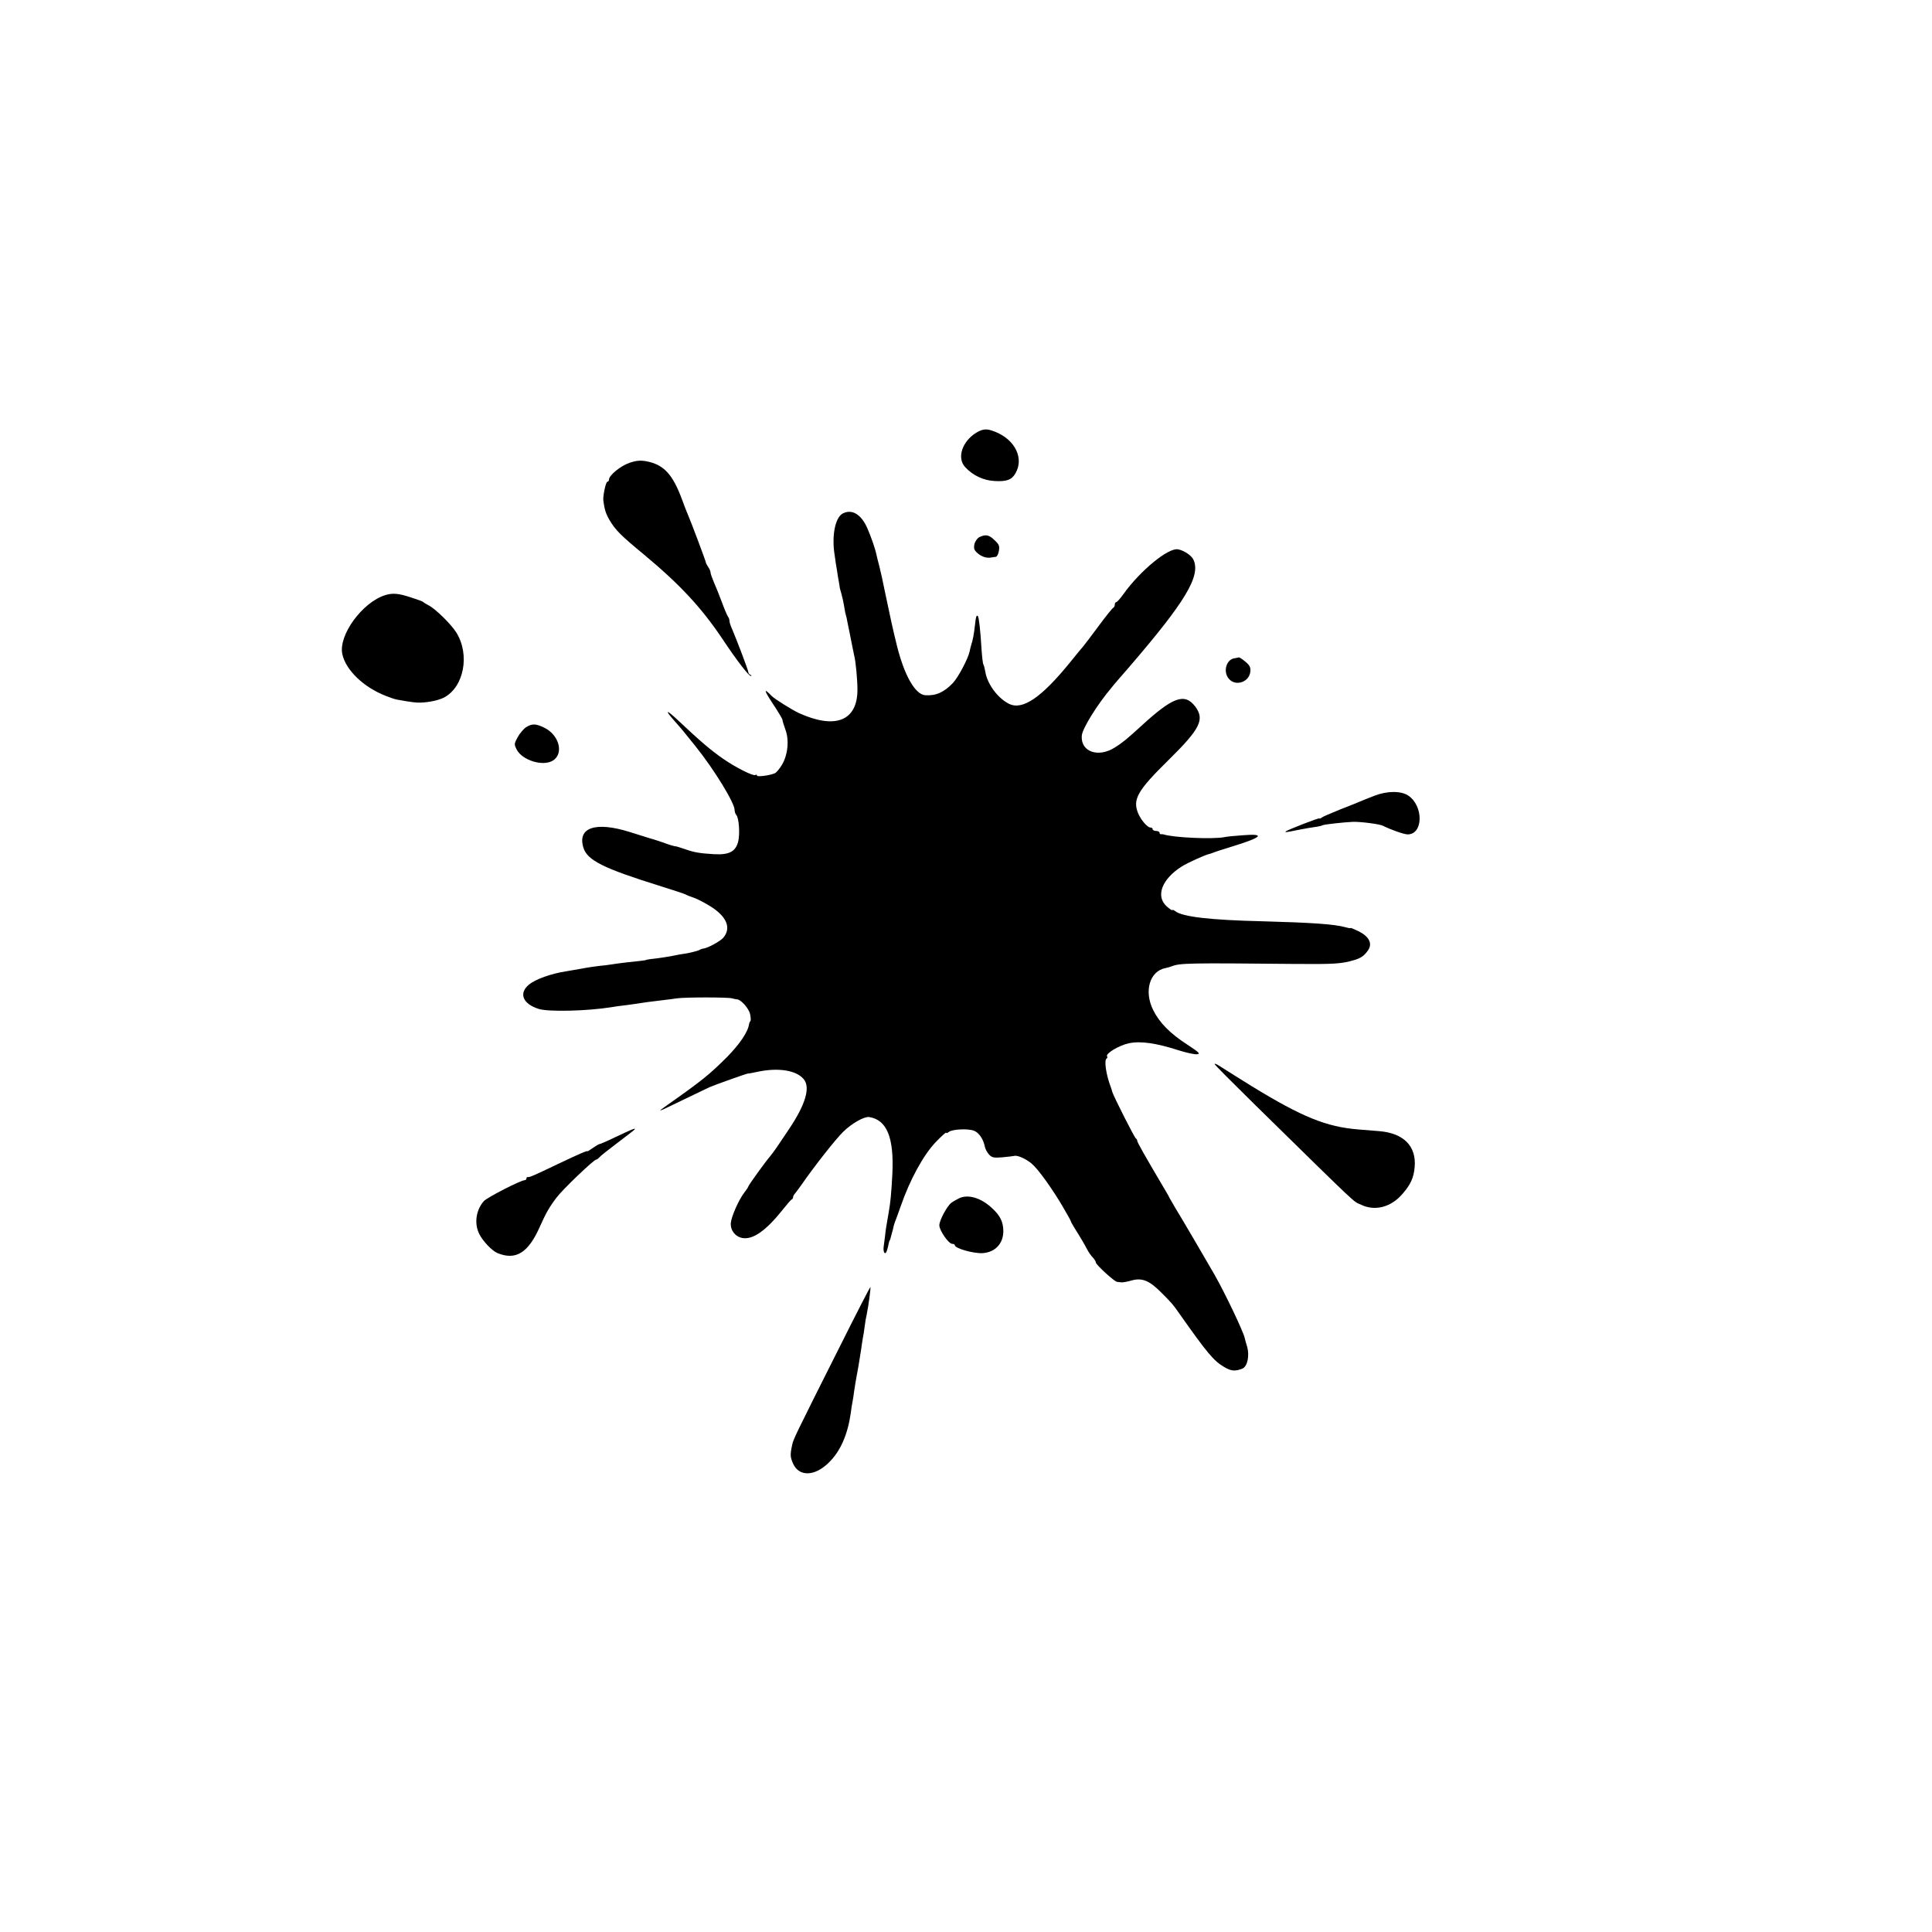 <?xml version="1.0" standalone="no"?>
<!DOCTYPE svg PUBLIC "-//W3C//DTD SVG 20010904//EN"
 "http://www.w3.org/TR/2001/REC-SVG-20010904/DTD/svg10.dtd">
<svg version="1.0" xmlns="http://www.w3.org/2000/svg"
 width="1123pt" height="1123pt" viewBox="0 0 1123 1123"
 preserveAspectRatio="xMidYMid meet">
<g transform="translate(0,1123) scale(0.1,-0.1)"
fill="#000000" stroke="none">
<path d="M5675 8715 c-83 -51 -114 -147 -65 -200 45 -49 107 -78 172 -81 69
-4 99 7 120 44 51 86 0 193 -112 240 -53 22 -74 21 -115 -3z"/>
<path d="M3660 8540 c-52 -17 -120 -73 -120 -97 0 -7 -4 -13 -9 -13 -10 0 -27
-82 -24 -110 7 -52 14 -75 36 -113 35 -59 65 -89 202 -202 209 -174 333 -308
455 -490 83 -125 153 -215 164 -214 6 0 5 3 -1 6 -7 2 -13 9 -13 15 0 11 -69
192 -96 255 -8 17 -14 37 -14 45 0 8 -4 18 -8 23 -5 6 -21 44 -36 85 -15 41
-37 94 -47 117 -10 24 -19 49 -19 56 0 7 -6 21 -14 32 -7 11 -13 22 -13 25 1
5 -86 236 -103 275 -5 11 -21 51 -35 90 -55 149 -107 205 -209 224 -34 6 -58
4 -96 -9z"/>
<path d="M4898 8245 c-44 -24 -65 -132 -46 -245 3 -25 9 -63 13 -85 3 -22 8
-52 11 -67 3 -15 5 -30 5 -33 0 -2 5 -19 10 -37 5 -18 12 -49 15 -68 3 -19 7
-43 10 -52 3 -9 7 -27 9 -40 3 -13 9 -46 15 -74 6 -28 13 -64 16 -80 3 -16 7
-36 9 -44 9 -33 19 -139 19 -201 -1 -180 -130 -230 -342 -133 -40 19 -141 82
-157 99 -47 49 -45 34 3 -39 32 -48 59 -93 60 -99 0 -7 8 -32 17 -57 23 -61
15 -146 -19 -204 -14 -24 -33 -47 -43 -51 -31 -13 -103 -22 -103 -13 0 5 -4 7
-10 3 -12 -7 -114 44 -186 94 -72 50 -130 99 -266 227 -67 63 -76 59 -18 -6
47 -53 40 -45 123 -148 109 -136 227 -329 227 -370 0 -10 4 -22 9 -28 17 -17
23 -115 11 -159 -16 -56 -53 -75 -141 -70 -81 5 -113 10 -167 29 -23 8 -46 15
-50 16 -11 0 -44 10 -67 19 -11 4 -51 18 -90 29 -38 12 -90 28 -115 36 -198
62 -305 26 -269 -91 23 -74 115 -120 449 -224 74 -23 140 -45 145 -48 6 -4 28
-13 50 -20 22 -8 68 -32 102 -54 90 -59 114 -124 66 -179 -17 -19 -86 -57
-111 -61 -9 -1 -21 -5 -27 -9 -10 -6 -68 -20 -95 -23 -8 -1 -28 -4 -45 -8 -32
-7 -103 -18 -145 -22 -14 -2 -25 -4 -25 -5 0 -1 -13 -3 -30 -5 -44 -4 -136
-15 -165 -20 -14 -2 -46 -7 -73 -9 -26 -3 -75 -10 -110 -17 -34 -6 -73 -13
-87 -15 -86 -13 -177 -46 -214 -76 -63 -51 -38 -114 57 -143 58 -17 277 -12
417 10 25 4 56 9 70 10 14 1 44 6 67 9 55 9 96 14 163 22 30 4 69 8 85 11 45
7 297 7 320 0 11 -3 25 -6 30 -6 23 -2 67 -52 75 -85 4 -19 5 -38 2 -41 -3 -3
-7 -11 -8 -18 -6 -45 -54 -115 -126 -189 -104 -104 -146 -138 -349 -281 -65
-46 -67 -47 96 32 72 35 139 67 150 72 30 13 220 81 223 79 1 -1 28 4 60 11
117 24 220 8 263 -43 41 -47 12 -147 -84 -290 -34 -50 -66 -98 -72 -107 -13
-19 -27 -38 -40 -54 -24 -27 -125 -167 -125 -173 0 -3 -11 -20 -25 -38 -32
-42 -74 -138 -77 -175 -3 -42 25 -79 67 -87 62 -11 138 42 240 171 22 28 43
52 47 53 5 2 8 8 8 14 0 5 6 16 13 23 6 8 23 30 37 50 71 103 199 266 243 308
48 47 120 88 149 84 103 -16 145 -119 135 -329 -6 -114 -11 -168 -21 -223 -14
-81 -18 -103 -21 -135 -2 -19 -6 -47 -8 -62 -6 -36 8 -58 18 -28 4 12 9 30 10
39 2 9 4 17 5 19 2 1 3 5 5 10 1 4 5 19 9 33 4 14 9 32 10 40 2 8 6 21 9 29 4
8 18 49 33 90 52 151 131 295 200 368 35 37 64 63 64 58 0 -5 7 -2 16 5 19 15
108 20 144 7 28 -9 56 -49 64 -91 2 -14 14 -36 25 -48 17 -18 27 -20 78 -16
32 3 63 7 68 8 18 6 69 -17 102 -45 37 -31 120 -146 184 -256 24 -41 44 -77
44 -80 0 -3 9 -18 19 -35 36 -57 61 -100 75 -127 8 -15 22 -37 33 -47 10 -11
18 -24 18 -30 0 -12 108 -111 123 -112 7 -1 19 -2 27 -3 8 0 34 4 57 11 61 17
103 0 171 -68 64 -64 70 -71 109 -127 158 -224 198 -273 259 -308 40 -24 64
-26 106 -9 29 12 42 76 27 128 -6 18 -12 40 -14 50 -9 39 -111 254 -175 367
-41 72 -198 340 -228 388 -12 20 -27 46 -33 57 -5 11 -15 29 -22 40 -133 225
-167 286 -167 295 0 5 -3 10 -7 12 -8 3 -133 251 -138 272 -1 6 -5 18 -8 26
-28 73 -40 157 -25 167 5 2 6 8 3 13 -10 16 70 64 127 76 68 14 159 1 289 -41
45 -14 93 -25 107 -23 21 3 13 10 -58 57 -99 64 -161 127 -197 200 -55 110
-20 227 72 244 11 2 27 7 35 10 48 19 94 20 715 14 235 -2 273 1 345 22 41 12
61 26 83 59 25 38 5 78 -54 108 -27 13 -49 22 -49 20 0 -3 -15 0 -32 5 -62 17
-189 26 -480 34 -304 7 -466 26 -507 59 -8 6 -16 9 -18 6 -1 -3 -16 8 -33 23
-64 60 -25 159 90 231 33 21 131 65 155 71 5 1 17 5 25 8 8 4 58 20 110 36
177 54 199 77 64 66 -47 -3 -95 -8 -107 -11 -68 -13 -295 -3 -354 16 -5 1 -11
2 -15 1 -5 0 -8 3 -8 9 0 5 -9 10 -20 10 -11 0 -20 5 -20 10 0 6 -6 10 -13 10
-18 0 -56 45 -72 84 -32 80 -3 131 176 307 186 183 213 237 156 313 -62 80
-130 55 -318 -118 -80 -73 -103 -92 -149 -121 -96 -61 -199 -25 -192 68 2 40
89 181 173 280 13 17 47 56 101 118 328 381 419 531 375 626 -11 24 -55 54
-90 60 -57 10 -220 -125 -316 -259 -19 -27 -38 -48 -43 -48 -4 0 -8 -6 -8 -14
0 -8 -4 -16 -8 -18 -5 -1 -44 -50 -87 -108 -43 -58 -84 -112 -91 -120 -7 -8
-39 -46 -70 -85 -170 -210 -280 -285 -359 -246 -66 33 -127 116 -138 188 -3
18 -8 36 -11 41 -3 4 -8 46 -11 93 -6 103 -15 183 -21 188 -8 8 -12 -4 -17
-54 -6 -53 -12 -85 -22 -115 -3 -10 -7 -27 -9 -37 -9 -42 -66 -150 -97 -183
-53 -55 -99 -75 -161 -71 -58 4 -121 114 -164 286 -22 88 -43 184 -68 305 -19
91 -21 103 -35 160 -7 25 -14 55 -17 68 -7 34 -31 103 -53 153 -36 81 -90 112
-143 84z"/>
<path d="M5693 8108 c-12 -6 -25 -24 -29 -41 -5 -26 -2 -35 20 -54 25 -21 55
-29 81 -23 6 1 16 3 22 3 7 0 16 15 19 34 5 29 2 38 -25 63 -32 32 -52 35 -88
18z"/>
<path d="M2240 7771 c-134 -41 -275 -235 -250 -344 20 -92 123 -191 250 -241
25 -10 54 -20 65 -22 81 -15 114 -19 140 -18 52 2 105 14 135 29 117 61 153
250 72 379 -29 47 -121 137 -160 157 -15 8 -29 16 -32 20 -3 3 -35 15 -73 27
-70 23 -104 26 -147 13z"/>
<path d="M7172 7403 c-44 -9 -63 -76 -31 -116 38 -50 122 -23 127 41 2 23 -5
36 -29 56 -17 14 -34 25 -37 25 -4 -1 -17 -4 -30 -6z"/>
<path d="M3058 7003 c-15 -10 -37 -36 -49 -58 -21 -39 -21 -42 -5 -73 32 -61
150 -98 208 -64 67 39 40 149 -48 192 -49 24 -71 25 -106 3z"/>
<path d="M7990 6605 c-36 -14 -74 -29 -85 -34 -11 -5 -63 -26 -115 -46 -52
-21 -101 -42 -107 -47 -7 -6 -13 -8 -13 -5 0 6 -187 -67 -197 -76 -5 -6 5 -5
67 8 40 8 93 17 117 20 12 2 25 5 30 8 8 5 128 18 178 20 46 1 155 -13 174
-23 43 -22 122 -50 143 -50 92 0 93 167 3 226 -42 28 -123 27 -195 -1z"/>
<path d="M7060 5045 c0 -4 105 -109 233 -235 631 -619 567 -558 619 -583 80
-38 172 -15 239 62 48 55 67 95 72 159 10 120 -64 195 -205 207 -35 3 -90 7
-123 10 -185 15 -324 71 -617 250 -41 25 -171 107 -193 121 -14 9 -25 13 -25
9z"/>
<path d="M3670 4663 c-8 -3 -52 -23 -96 -44 -45 -22 -85 -39 -89 -39 -4 0 -21
-10 -38 -22 -18 -13 -32 -21 -32 -20 0 6 -48 -15 -170 -73 -140 -67 -167 -79
-177 -77 -5 1 -8 -2 -8 -8 0 -5 -5 -10 -10 -10 -23 0 -216 -99 -237 -121 -46
-51 -58 -131 -27 -192 21 -42 73 -96 104 -110 108 -45 181 0 249 155 34 76 54
112 96 167 36 48 217 221 231 221 4 0 12 6 18 13 6 8 55 46 109 87 53 40 97
74 97 76 0 4 1 5 -20 -3z"/>
<path d="M5575 4265 c-16 -8 -37 -20 -46 -27 -26 -21 -69 -103 -69 -130 0 -30
54 -108 75 -108 8 0 15 -3 15 -8 0 -18 108 -49 162 -46 72 5 120 55 120 128 0
52 -18 90 -64 132 -64 61 -140 84 -193 59z"/>
<path d="M4880 3400 c-257 -512 -269 -536 -275 -567 -13 -59 -12 -72 5 -111
35 -77 127 -74 208 7 67 65 109 162 127 286 3 23 7 52 10 65 3 13 7 42 10 65
3 22 10 63 15 90 11 57 18 105 26 155 2 19 7 46 9 60 3 14 8 45 11 70 3 25 8
54 11 65 11 51 26 165 22 164 -2 0 -83 -157 -179 -349z"/>
</g>
</svg>
